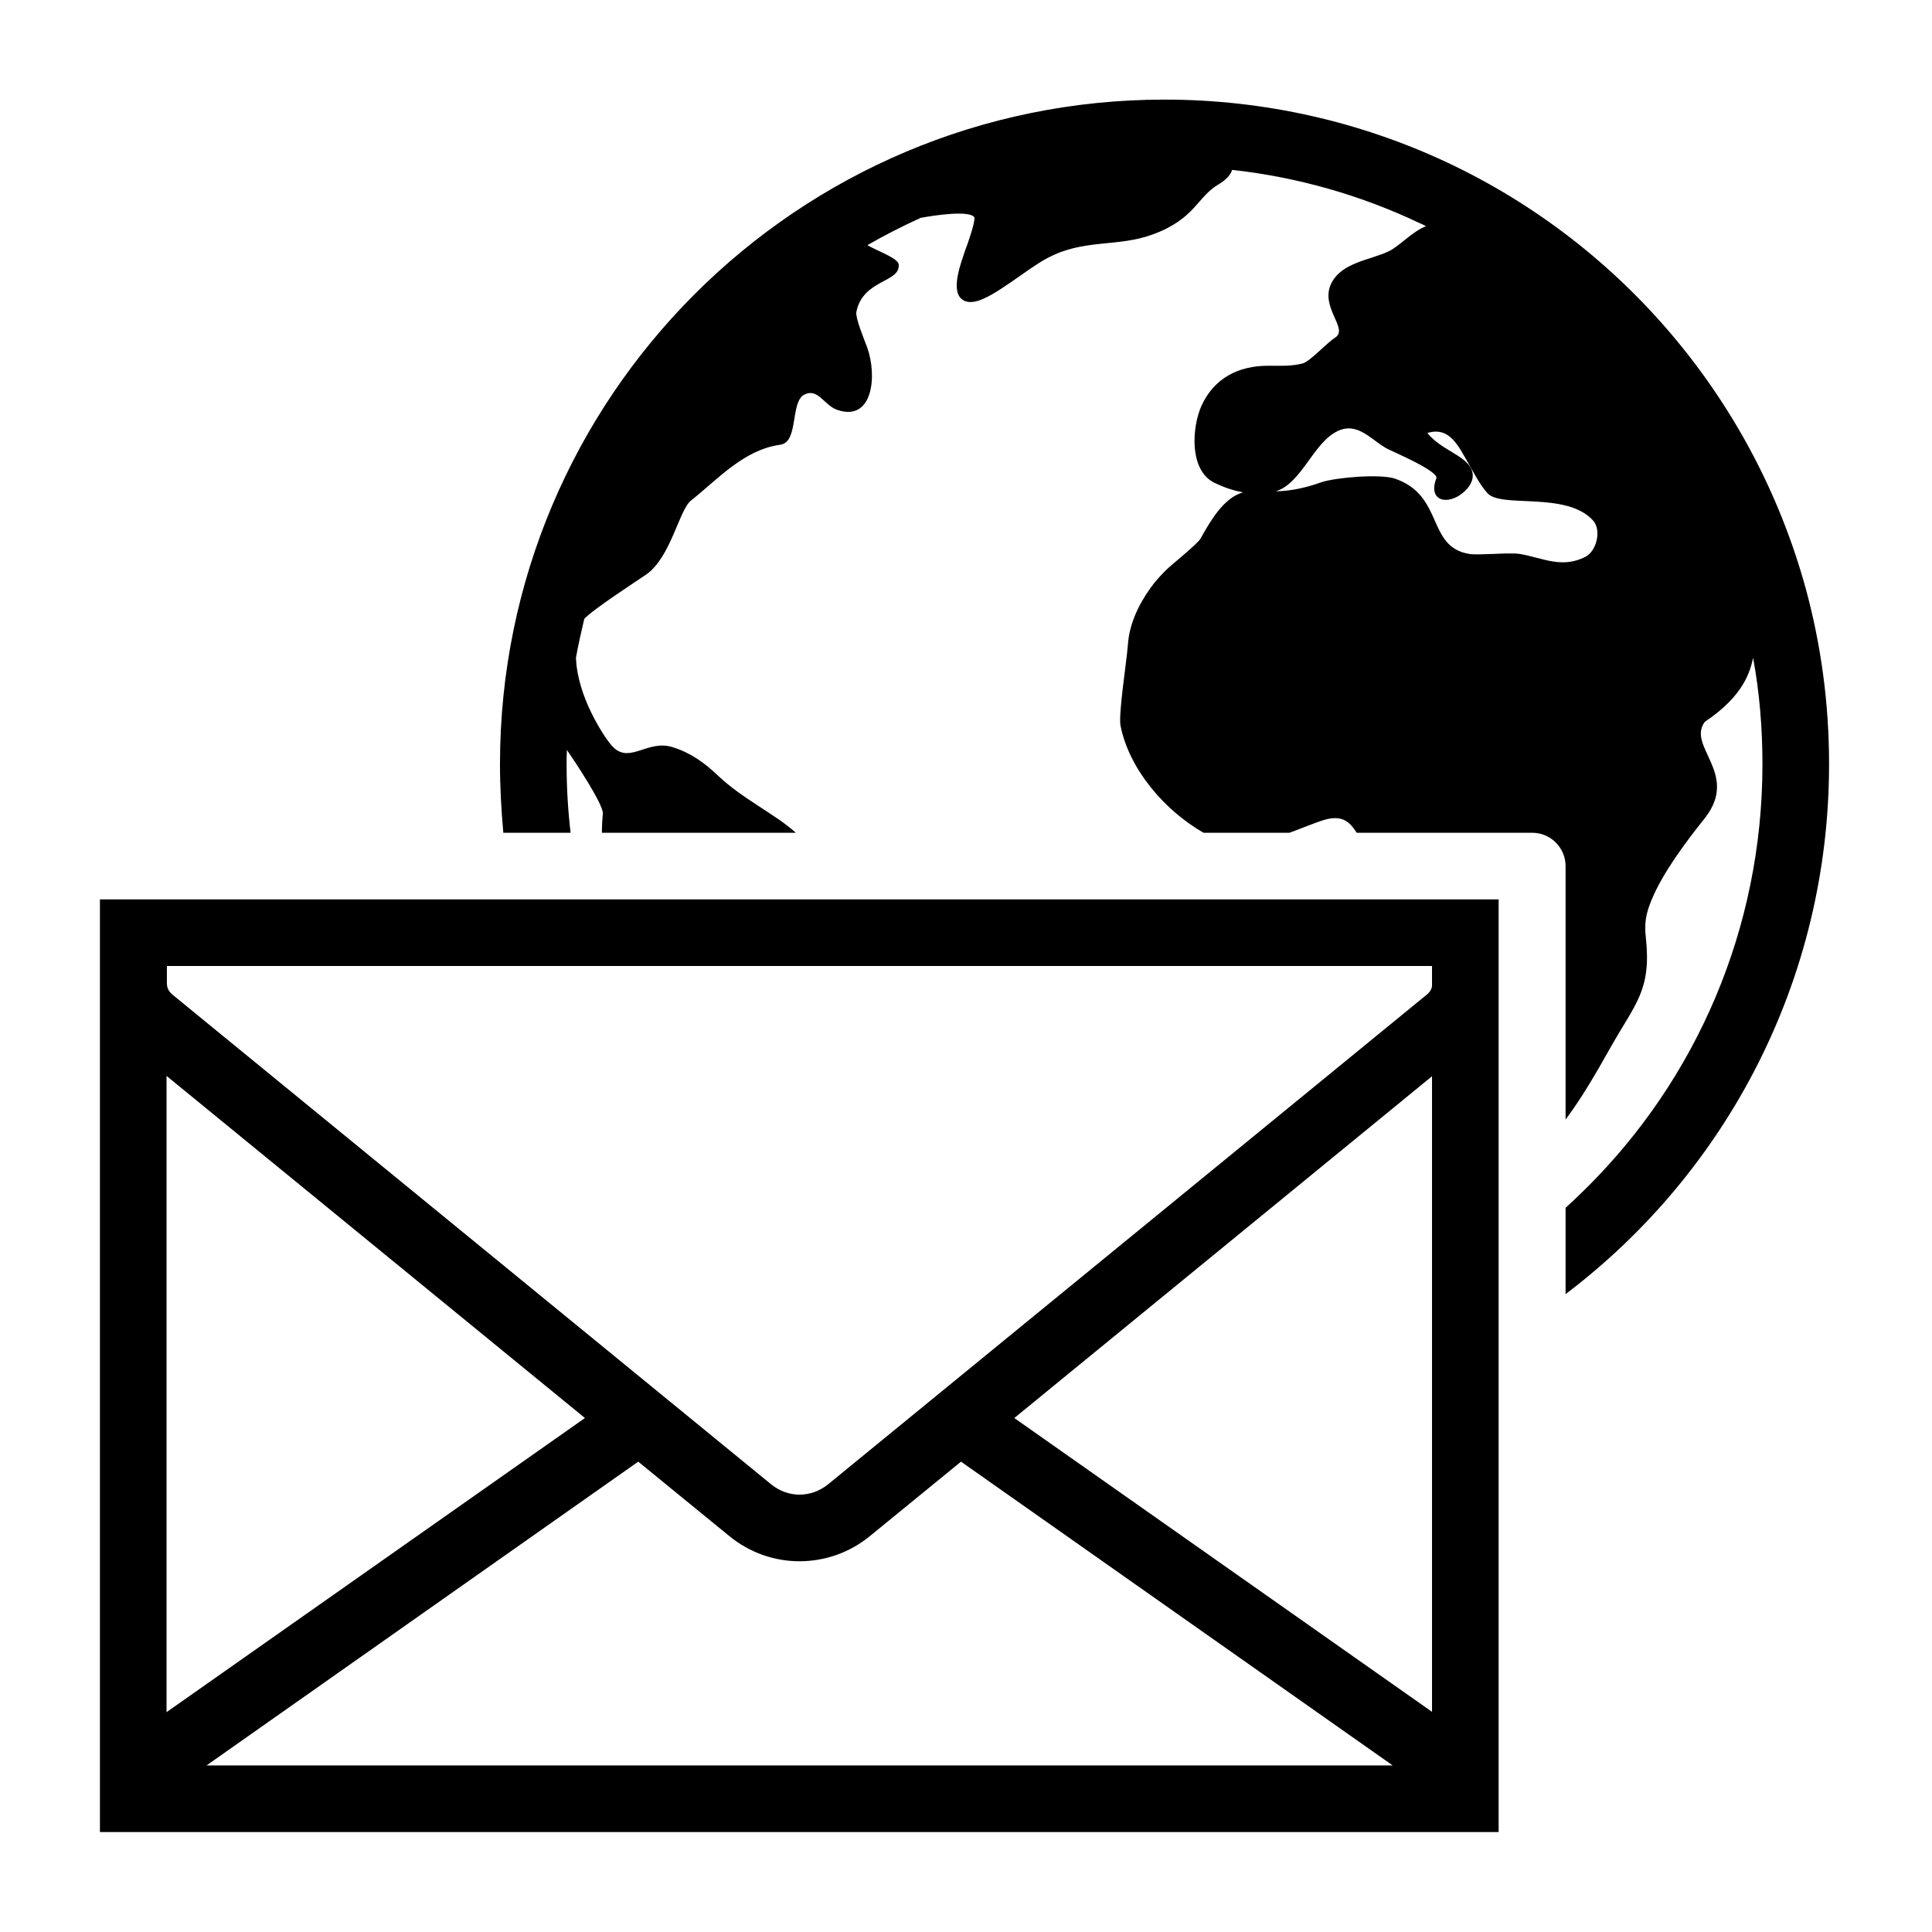 <?xml version="1.0" encoding="UTF-8"?>
<!DOCTYPE svg PUBLIC "-//W3C//DTD SVG 1.1//EN" "http://www.w3.org/Graphics/SVG/1.1/DTD/svg11.dtd">
<svg xmlns="http://www.w3.org/2000/svg" xml:space="preserve" width="580px" height="580px" shape-rendering="geometricPrecision" text-rendering="geometricPrecision" image-rendering="optimizeQuality" fill-rule="nonzero" clip-rule="nonzero" viewBox="0 0 5800 5800" xmlns:xlink="http://www.w3.org/1999/xlink">
	<title>mail_earth icon</title>
	<desc>mail_earth icon from the IconExperience.com I-Collection. Copyright by INCORS GmbH (www.incors.com).</desc>
		<path id="curve29"  d="M4181 5300l-1296 -912 -273 223c-62,51 -137,76 -212,76 -74,0 -149,-25 -211,-76l-273 -223 -1296 912 3561 0zm-3681 -160l1256 -883 -1256 -1027 0 1910zm1 -2240l0 51c0,16 6,26 18,36l1796 1469c26,21 56,31 85,31 30,0 60,-10 86,-31l1796 -1469c9,-7 15,-15 17,-26l0 -61 -3798 0zm3998 2600l-4199 0 0 -2800 4199 0c0,933 0,1867 0,2800zm-200 -2269l-1254 1026 1254 882 0 -1908z"/>
	<path id="curve28"  d="M5421 1767c46,169 70,345 70,527 0,650 -310,1227 -791,1591l0 -259c22,-20 44,-41 66,-63 325,-324 525,-773 525,-1269 0,-109 -9,-216 -28,-319 -9,40 -27,113 -145,192 -55,74 104,155 1,288 -56,70 -127,164 -161,247 -17,41 -22,70 -17,113 17,157 -31,197 -104,326 -47,83 -85,150 -137,220l0 -761c0,-55 -45,-100 -100,-100l-527 0c-23,-36 -47,-56 -106,-36 -27,9 -60,23 -96,36l-258 0c-118,-68 -223,-191 -249,-321 -7,-34 18,-191 22,-243 4,-62 32,-121 68,-171 14,-20 31,-38 48,-55 19,-18 93,-77 102,-93 28,-50 69,-123 128,-139 -30,-5 -60,-16 -85,-28 -78,-37 -69,-167 -40,-232 38,-83 111,-120 200,-120 36,0 70,2 104,-7 22,-6 71,-61 98,-78 40,-27 -48,-91 -12,-163 32,-63 117,-69 173,-96 32,-16 70,-59 111,-75 -7,-4 -14,-7 -21,-10 -173,-82 -362,-137 -561,-159 -5,15 -17,29 -40,43 -66,38 -70,104 -199,151 -106,39 -206,12 -316,71 -61,32 -158,117 -215,130 -15,3 -31,3 -43,-8 -32,-29 0,-110 11,-144 6,-15 32,-88 28,-101 -16,-21 -118,-6 -161,2 -55,25 -108,52 -160,82 33,19 92,39 94,58 5,55 -107,44 -127,142 -4,18 25,87 32,106 31,85 18,224 -88,189 -41,-13 -59,-68 -101,-46 -42,23 -16,142 -71,150 -110,15 -187,103 -269,168 -35,28 -60,169 -133,221 -26,18 -162,106 -187,134 -9,39 -18,77 -25,117 1,8 1,17 2,25 7,55 28,110 54,159 13,24 39,69 59,87 50,44 102,-26 175,-3 55,17 96,47 137,86 74,70 173,116 233,171l-582 0c0,-20 1,-39 3,-58 0,-30 -87,-160 -105,-186l-3 -5c-1,14 -1,29 -1,43 0,70 4,138 12,206l-202 0c-6,-68 -10,-136 -10,-206 0,-1102 893,-1995 1995,-1995 303,0 591,68 849,189 529,249 922,718 1076,1279zm-1136 -467c20,24 45,40 72,56 24,15 56,32 63,61 6,25 -10,48 -29,63 -46,38 -105,24 -79,-44 8,-21 -130,-80 -146,-88 -48,-25 -89,-83 -150,-54 -74,35 -107,156 -186,181 47,-1 91,-11 136,-27 44,-15 179,-26 222,-11 148,51 94,205 223,226 18,3 54,0 73,0 21,-1 59,-3 79,0 72,13 125,44 196,9 34,-17 50,-81 23,-110 -81,-88 -277,-35 -317,-82 -22,-24 -43,-65 -59,-93 -27,-46 -54,-108 -121,-87z"/>
</svg>